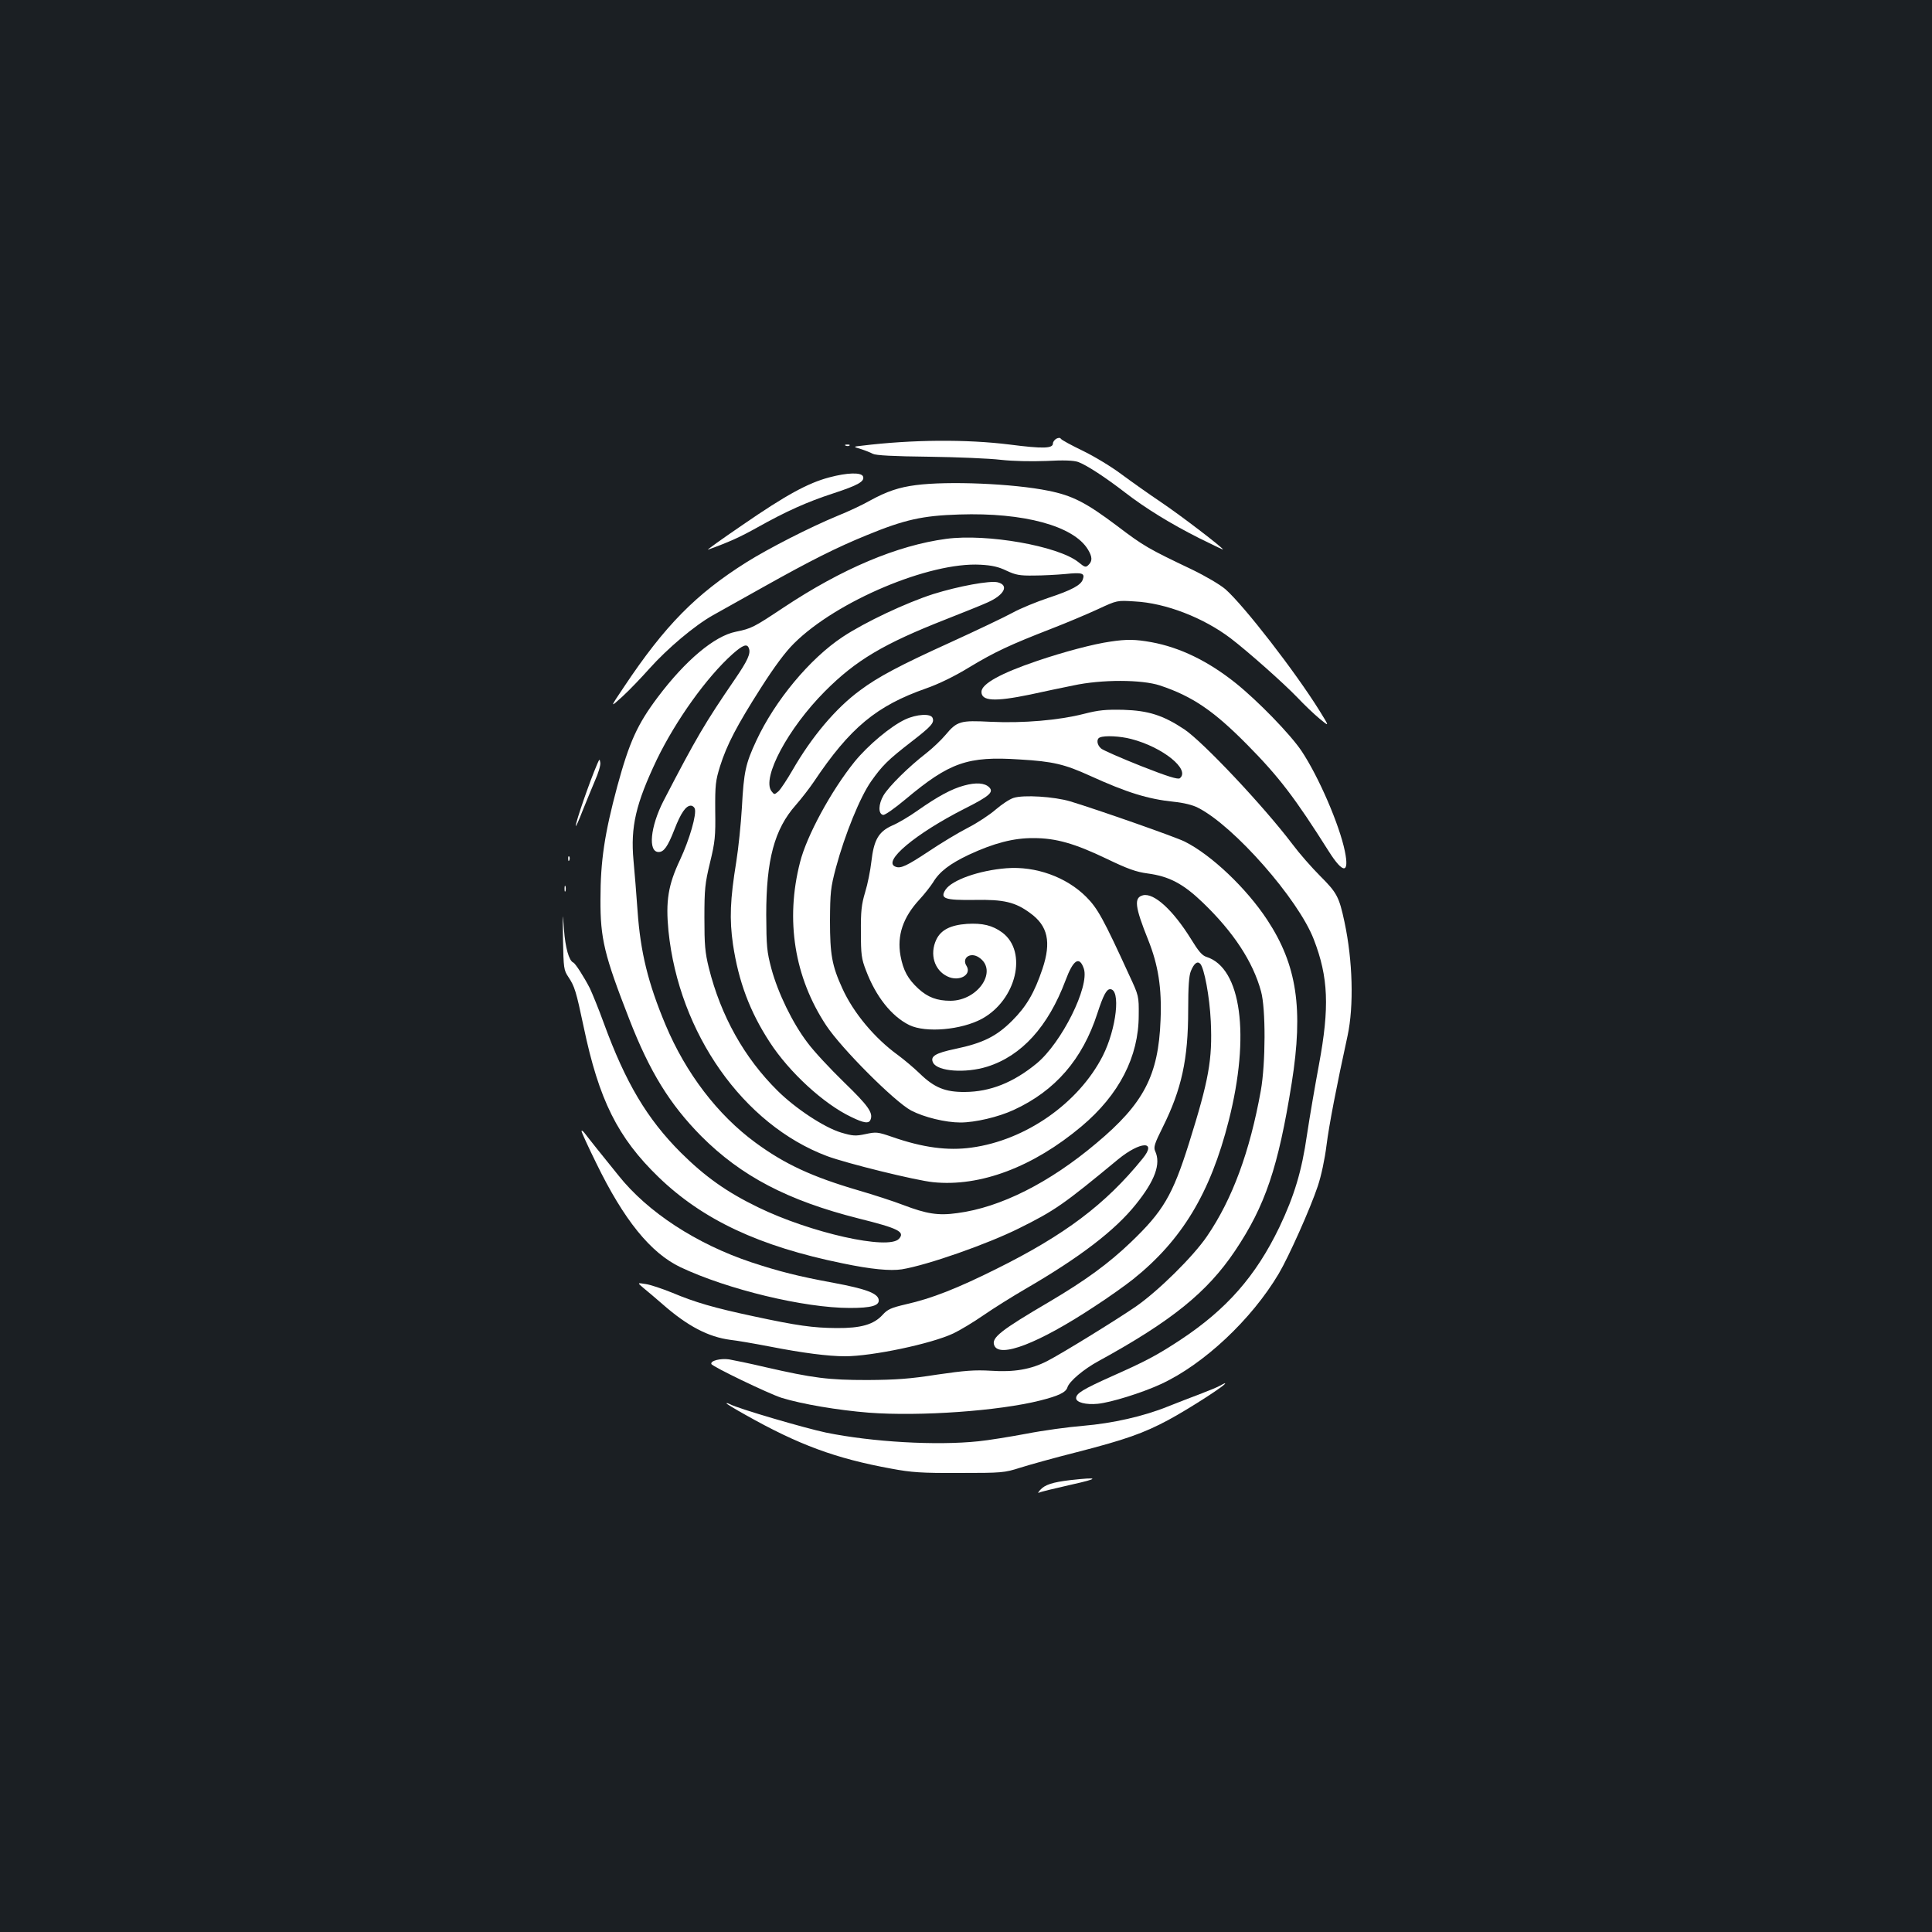 <?xml version="1.0" standalone="no"?>
<!DOCTYPE svg PUBLIC "-//W3C//DTD SVG 20010904//EN"
 "http://www.w3.org/TR/2001/REC-SVG-20010904/DTD/svg10.dtd">
<svg version="1.0" xmlns="http://www.w3.org/2000/svg"
 width="1000pt" height="1000pt" viewBox="0 0 1000 1000"
 preserveAspectRatio="xMidYMid meet">
<rect width="100%" height="100%" fill="#1b1f23"/>
<g transform="translate(0,1000) scale(0.1,-0.1)"
fill="#ffffff" stroke="none">
<path d="M5467 7729 c-9 -6 -17 -16 -17 -24 0 -27 -52 -28 -224 -6 -224 28
-505 26 -766 -6 -45 -5 -45 -5 -5 -17 22 -7 50 -18 63 -25 15 -8 105 -13 290
-15 147 -2 314 -9 372 -16 64 -7 156 -9 235 -6 90 5 141 3 165 -5 42 -15 138
-77 243 -158 106 -82 238 -163 385 -237 67 -33 122 -60 122 -58 0 9 -220 177
-318 243 -64 43 -157 109 -207 146 -49 37 -139 92 -199 121 -60 29 -112 57
-115 63 -4 6 -12 6 -24 0z"/>
<path d="M4378 7693 c7 -3 16 -2 19 1 4 3 -2 6 -13 5 -11 0 -14 -3 -6 -6z"/>
<path d="M4292 7529 c-110 -29 -225 -92 -447 -245 -110 -75 -191 -133 -180
-129 113 41 165 65 255 115 148 83 257 132 392 176 128 42 165 62 155 88 -9
22 -82 20 -175 -5z"/>
<path d="M4740 7489 c-86 -11 -149 -32 -235 -79 -38 -22 -115 -58 -170 -80
-145 -60 -356 -168 -471 -240 -262 -165 -422 -327 -634 -645 -74 -110 -74
-110 -8 -50 36 33 98 98 139 144 94 105 235 224 330 277 41 23 157 88 259 145
248 139 380 205 534 268 199 82 291 102 481 108 334 11 592 -59 666 -181 23
-38 24 -60 3 -80 -14 -14 -19 -13 -53 15 -105 83 -472 148 -683 120 -254 -34
-539 -154 -843 -356 -155 -103 -165 -108 -247 -125 -110 -22 -260 -148 -403
-338 -106 -141 -147 -231 -210 -462 -66 -246 -87 -386 -87 -585 -1 -204 20
-289 149 -620 106 -273 210 -441 373 -606 207 -207 447 -333 815 -426 205 -51
241 -69 208 -105 -54 -60 -458 31 -729 163 -163 79 -275 159 -400 283 -175
175 -286 362 -399 671 -26 72 -59 152 -72 180 -30 58 -75 129 -86 133 -22 10
-41 76 -48 172 -7 97 -7 93 -5 -52 3 -150 4 -159 28 -195 32 -48 40 -73 79
-258 79 -378 176 -573 388 -778 229 -221 521 -358 952 -446 148 -31 247 -40
307 -31 133 22 441 130 606 212 187 93 230 123 513 357 116 95 204 98 127 4
-192 -237 -404 -396 -759 -572 -203 -101 -333 -152 -466 -182 -77 -18 -95 -26
-121 -55 -46 -50 -112 -69 -238 -68 -122 1 -202 12 -430 61 -206 44 -302 72
-421 122 -52 21 -114 42 -138 45 -43 7 -43 7 -10 -21 19 -15 63 -53 99 -84
130 -114 237 -169 350 -184 30 -3 123 -19 206 -35 169 -33 301 -50 388 -50
139 0 445 64 560 118 34 16 104 58 156 94 52 36 151 98 220 138 279 162 461
301 569 436 99 123 131 210 100 276 -9 20 -3 39 39 123 98 197 132 352 132
607 0 122 4 178 14 202 16 39 33 53 48 38 21 -21 49 -171 55 -298 9 -199 -10
-303 -113 -632 -85 -270 -134 -352 -301 -512 -115 -110 -234 -197 -420 -307
-254 -149 -302 -187 -287 -226 26 -69 230 10 518 200 71 46 161 110 200 141
254 203 401 447 496 822 112 441 65 790 -115 847 -23 7 -42 30 -80 92 -93 150
-192 241 -249 227 -48 -12 -42 -59 27 -231 52 -130 71 -249 64 -415 -11 -287
-87 -432 -332 -637 -243 -205 -497 -333 -720 -362 -99 -14 -159 -4 -280 42
-49 19 -154 53 -233 76 -239 70 -381 136 -532 247 -196 144 -360 359 -465 609
-91 217 -130 377 -145 590 -6 83 -15 200 -21 261 -16 175 12 294 121 523 98
202 257 425 391 545 54 48 76 56 85 31 11 -27 -6 -64 -73 -162 -154 -225 -199
-301 -369 -629 -68 -133 -81 -264 -25 -264 27 0 47 27 82 117 33 85 59 123 85
123 8 0 17 -7 20 -15 11 -29 -27 -160 -76 -265 -62 -131 -75 -214 -60 -369 54
-529 387 -1002 821 -1165 102 -38 459 -126 549 -135 244 -25 518 79 768 289
195 164 296 361 296 575 1 99 0 102 -48 205 -135 295 -165 349 -224 408 -103
103 -262 160 -413 148 -141 -11 -282 -61 -315 -111 -30 -46 -5 -55 150 -53
151 3 211 -11 288 -68 92 -66 110 -150 64 -288 -42 -125 -83 -195 -157 -269
-81 -81 -151 -116 -294 -146 -105 -22 -132 -39 -115 -72 24 -45 168 -55 280
-20 178 56 315 207 405 446 40 108 72 129 95 61 30 -92 -115 -384 -245 -491
-121 -99 -240 -146 -370 -147 -102 -1 -159 22 -235 96 -30 29 -80 71 -111 94
-122 88 -232 220 -289 346 -54 118 -64 176 -64 351 1 146 3 170 31 275 46 171
125 365 182 446 58 82 86 110 210 206 102 79 118 97 108 122 -9 24 -82 20
-142 -8 -75 -35 -193 -134 -262 -219 -121 -150 -248 -384 -282 -520 -77 -299
-29 -596 135 -844 79 -120 354 -395 440 -441 67 -35 178 -62 255 -62 76 0 196
28 276 65 215 99 356 262 433 500 30 92 47 125 66 125 56 0 33 -204 -38 -345
-125 -245 -399 -437 -680 -475 -123 -17 -252 0 -412 56 -73 25 -81 26 -136 14
-52 -11 -66 -10 -127 8 -88 27 -235 124 -328 216 -173 171 -294 388 -356 636
-20 81 -23 120 -23 260 0 147 3 178 29 285 26 107 29 136 27 269 -1 134 2 156
25 230 35 111 86 209 211 405 70 110 128 188 172 231 220 219 702 422 965 407
59 -3 94 -11 135 -31 47 -22 68 -26 140 -25 47 0 121 4 165 8 86 9 101 4 90
-27 -9 -30 -56 -56 -180 -97 -60 -20 -143 -54 -183 -76 -40 -22 -187 -92 -325
-155 -260 -118 -373 -178 -465 -247 -126 -92 -251 -241 -351 -415 -28 -48 -60
-97 -72 -108 -21 -18 -21 -18 -36 1 -51 69 86 325 276 516 161 162 305 247
626 373 94 37 191 76 217 88 87 39 112 89 52 104 -40 10 -203 -20 -334 -61
-140 -45 -353 -145 -469 -222 -169 -112 -349 -328 -446 -536 -56 -120 -65
-161 -75 -347 -5 -85 -18 -211 -29 -280 -32 -196 -36 -298 -17 -429 29 -192
87 -347 190 -505 101 -156 280 -320 421 -387 67 -33 93 -36 101 -14 14 35 -12
72 -137 193 -72 70 -158 162 -190 206 -77 101 -152 256 -186 381 -24 90 -26
117 -27 280 0 284 42 443 153 568 28 32 70 86 93 120 188 281 325 394 582 484
63 22 146 62 221 108 134 81 214 118 425 200 80 31 189 77 243 102 99 46 99
46 190 40 160 -8 356 -84 497 -191 89 -68 272 -230 346 -307 33 -35 84 -84
113 -108 53 -44 53 -44 1 40 -127 204 -390 543 -487 629 -28 24 -101 67 -173
102 -227 108 -251 122 -388 226 -161 121 -231 157 -356 182 -181 37 -519 51
-686 29z"/>
<path d="M5747 6679 c-86 -12 -241 -53 -379 -100 -189 -64 -288 -119 -288
-160 0 -48 68 -52 252 -14 68 15 168 36 223 47 148 32 355 31 449 0 168 -56
278 -131 451 -306 166 -168 248 -276 423 -553 74 -117 107 -116 83 1 -28 137
-136 387 -225 520 -58 86 -226 259 -341 351 -143 114 -288 184 -435 211 -83
15 -128 16 -213 3z"/>
<path d="M5610 6305 c-129 -33 -314 -49 -482 -41 -158 8 -174 4 -235 -69 -21
-25 -65 -67 -98 -93 -92 -71 -194 -172 -222 -219 -27 -46 -28 -96 -2 -101 9
-2 61 35 116 81 228 191 321 224 591 206 173 -10 233 -25 363 -84 191 -87 300
-121 435 -135 50 -5 99 -17 125 -31 186 -94 519 -473 599 -681 76 -196 82
-352 27 -648 -20 -107 -48 -270 -62 -363 -27 -189 -66 -317 -143 -479 -122
-253 -273 -425 -512 -583 -122 -80 -176 -109 -356 -189 -149 -67 -184 -88
-184 -113 0 -22 51 -35 112 -29 69 7 227 56 327 102 221 102 469 334 610 572
51 86 163 336 202 453 18 54 36 139 45 211 13 104 52 306 109 567 33 154 27
388 -16 589 -28 131 -39 151 -127 239 -43 43 -107 116 -142 163 -149 197 -463
530 -560 595 -110 73 -186 97 -315 101 -91 2 -127 -1 -205 -21z m245 -130
c163 -42 307 -158 252 -203 -9 -8 -64 9 -201 63 -103 41 -197 82 -207 91 -22
19 -25 50 -6 57 25 11 105 7 162 -8z"/>
<path d="M3091 6045 c-40 -93 -111 -299 -111 -320 1 -5 16 28 34 75 19 47 48
118 65 158 18 40 31 83 28 95 -3 20 -4 20 -16 -8z"/>
<path d="M4990 5934 c-64 -17 -136 -56 -240 -129 -42 -30 -101 -65 -132 -78
-71 -32 -95 -74 -108 -188 -5 -44 -19 -115 -32 -157 -19 -63 -23 -100 -22
-207 0 -115 3 -138 26 -197 51 -136 133 -239 225 -284 85 -41 269 -25 376 33
178 98 237 347 105 446 -50 37 -102 50 -183 45 -85 -6 -135 -31 -159 -82 -35
-75 -10 -158 58 -190 60 -29 127 8 99 54 -27 41 19 74 63 45 102 -66 -1 -224
-146 -225 -70 0 -118 18 -167 63 -54 50 -78 94 -92 170 -19 105 13 199 98 291
26 28 57 68 70 88 33 56 87 97 186 144 129 60 232 87 335 86 116 0 213 -28
378 -107 108 -52 152 -68 212 -76 112 -15 184 -53 286 -151 158 -152 259 -305
301 -459 25 -89 24 -373 -1 -514 -57 -316 -147 -561 -278 -753 -72 -106 -253
-284 -368 -364 -108 -74 -386 -245 -460 -283 -84 -43 -171 -58 -290 -50 -86 5
-136 1 -280 -20 -140 -22 -212 -27 -360 -28 -203 0 -281 10 -530 67 -80 19
-164 36 -187 40 -44 6 -97 -7 -91 -24 4 -13 295 -153 363 -175 107 -33 291
-64 452 -77 266 -20 673 9 887 63 95 24 133 42 141 68 9 31 85 95 161 136 379
208 562 356 706 570 157 234 224 432 294 870 61 385 27 610 -127 844 -108 164
-289 336 -427 405 -48 24 -444 163 -592 208 -84 25 -243 35 -294 18 -20 -6
-62 -34 -92 -60 -31 -27 -96 -70 -145 -95 -49 -25 -140 -80 -201 -121 -115
-76 -146 -91 -173 -80 -70 26 103 171 359 301 127 64 151 85 126 110 -23 23
-69 26 -130 9z"/>
<path d="M2941 5554 c0 -11 3 -14 6 -6 3 7 2 16 -1 19 -3 4 -6 -2 -5 -13z"/>
<path d="M2922 5400 c0 -14 2 -19 5 -12 2 6 2 18 0 25 -3 6 -5 1 -5 -13z"/>
<path d="M3010 4145 c0 -5 34 -80 76 -165 143 -294 281 -465 436 -539 243
-115 640 -211 877 -211 111 0 154 12 149 43 -5 33 -67 56 -233 87 -185 34
-282 59 -425 106 -285 95 -538 260 -689 450 -35 44 -85 106 -112 139 -26 33
-55 69 -63 80 -9 11 -15 16 -16 10z"/>
<path d="M6315 2828 c-11 -7 -58 -26 -105 -44 -47 -18 -121 -46 -165 -64 -126
-51 -286 -87 -439 -100 -75 -6 -207 -24 -294 -41 -86 -16 -197 -34 -247 -39
-218 -23 -550 -4 -790 45 -109 23 -455 124 -497 147 -10 5 -18 7 -18 4 0 -2
44 -29 98 -59 275 -155 466 -226 757 -279 102 -19 154 -23 350 -22 222 0 233
1 315 27 47 15 180 52 295 81 249 64 345 98 472 166 108 58 314 191 293 190
-3 0 -14 -6 -25 -12z"/>
<path d="M5540 2339 c-93 -11 -132 -24 -156 -51 -11 -12 -13 -18 -6 -14 6 4
81 22 165 41 149 33 149 41 -3 24z"/>
</g>
</svg>
